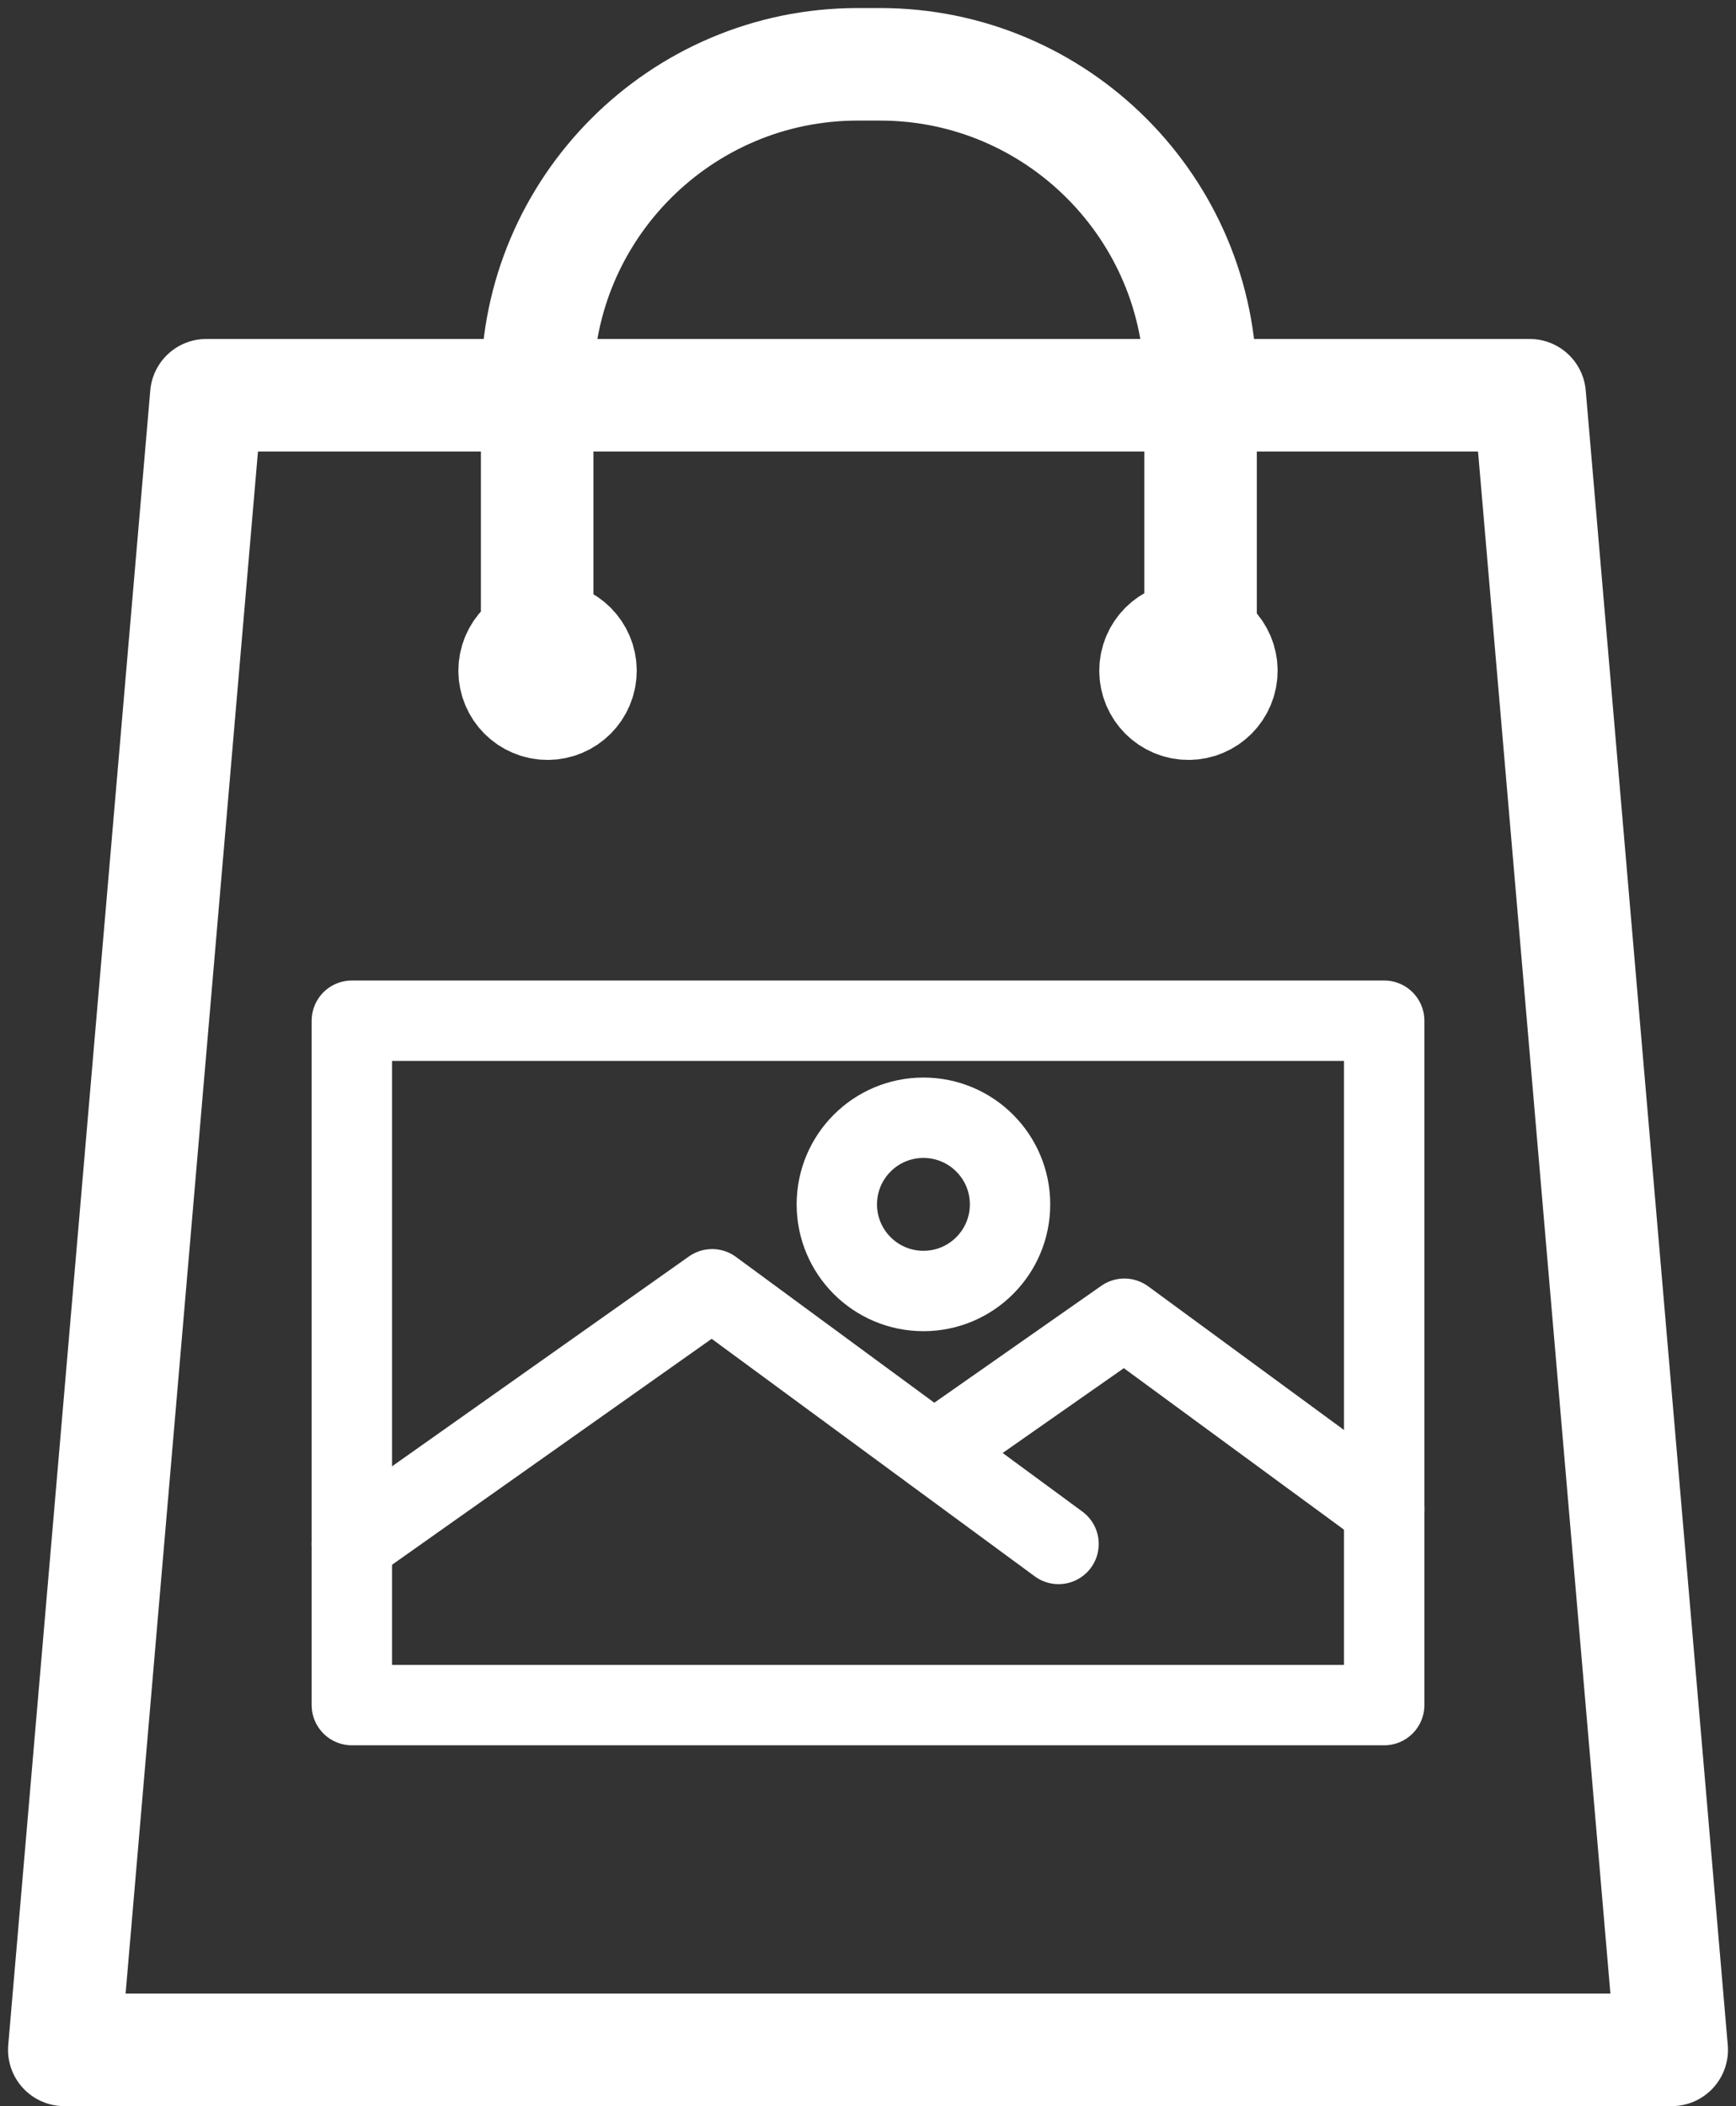 <svg width="108" height="131" viewBox="0 0 108 131" fill="none" xmlns="http://www.w3.org/2000/svg">
<rect x="0" y="0" width="108" height="131" fill="#333333" stroke="none"/>
<path d="M104 127.491H4L12.836 24.582H95.164L104 127.491Z" stroke="white" stroke-width="7" stroke-miterlimit="10" stroke-linecap="round" stroke-linejoin="round"/>
<path d="M34.065 43.763C35.195 43.763 36.112 42.846 36.112 41.716C36.112 40.585 35.195 39.668 34.065 39.668C32.934 39.668 32.017 40.585 32.017 41.716C32.017 42.846 32.934 43.763 34.065 43.763Z" stroke="white" stroke-width="7" stroke-miterlimit="10" stroke-linecap="round" stroke-linejoin="round"/>
<path d="M73.935 43.763C75.066 43.763 75.983 42.846 75.983 41.716C75.983 40.585 75.066 39.668 73.935 39.668C72.804 39.668 71.888 40.585 71.888 41.716C71.888 42.846 72.804 43.763 73.935 43.763Z" stroke="white" stroke-width="7" stroke-miterlimit="10" stroke-linecap="round" stroke-linejoin="round"/>
<path d="M33.418 42.254V23.935C33.418 12.944 42.362 4 53.353 4H54.754C65.746 4 74.689 12.944 74.689 23.935V42.254" stroke="white" stroke-width="7" stroke-miterlimit="10" stroke-linecap="round" stroke-linejoin="round"/>
<path d="M86.113 63.483H21.889V106.048H86.113V63.483Z" stroke="white" stroke-width="5" stroke-miterlimit="10" stroke-linecap="round" stroke-linejoin="round"/>
<path d="M21.889 96.026L44.303 80.186L65.854 96.026" stroke="white" stroke-width="5" stroke-miterlimit="10" stroke-linecap="round" stroke-linejoin="round"/>
<path d="M58.095 90.315L69.949 82.018L86.112 93.871" stroke="white" stroke-width="5" stroke-miterlimit="10" stroke-linecap="round" stroke-linejoin="round"/>
<path d="M57.449 80.293C60.425 80.293 62.837 77.881 62.837 74.906C62.837 71.93 60.425 69.518 57.449 69.518C54.473 69.518 52.061 71.93 52.061 74.906C52.061 77.881 54.473 80.293 57.449 80.293Z" stroke="white" stroke-width="5" stroke-miterlimit="10" stroke-linecap="round" stroke-linejoin="round"/>
</svg>

